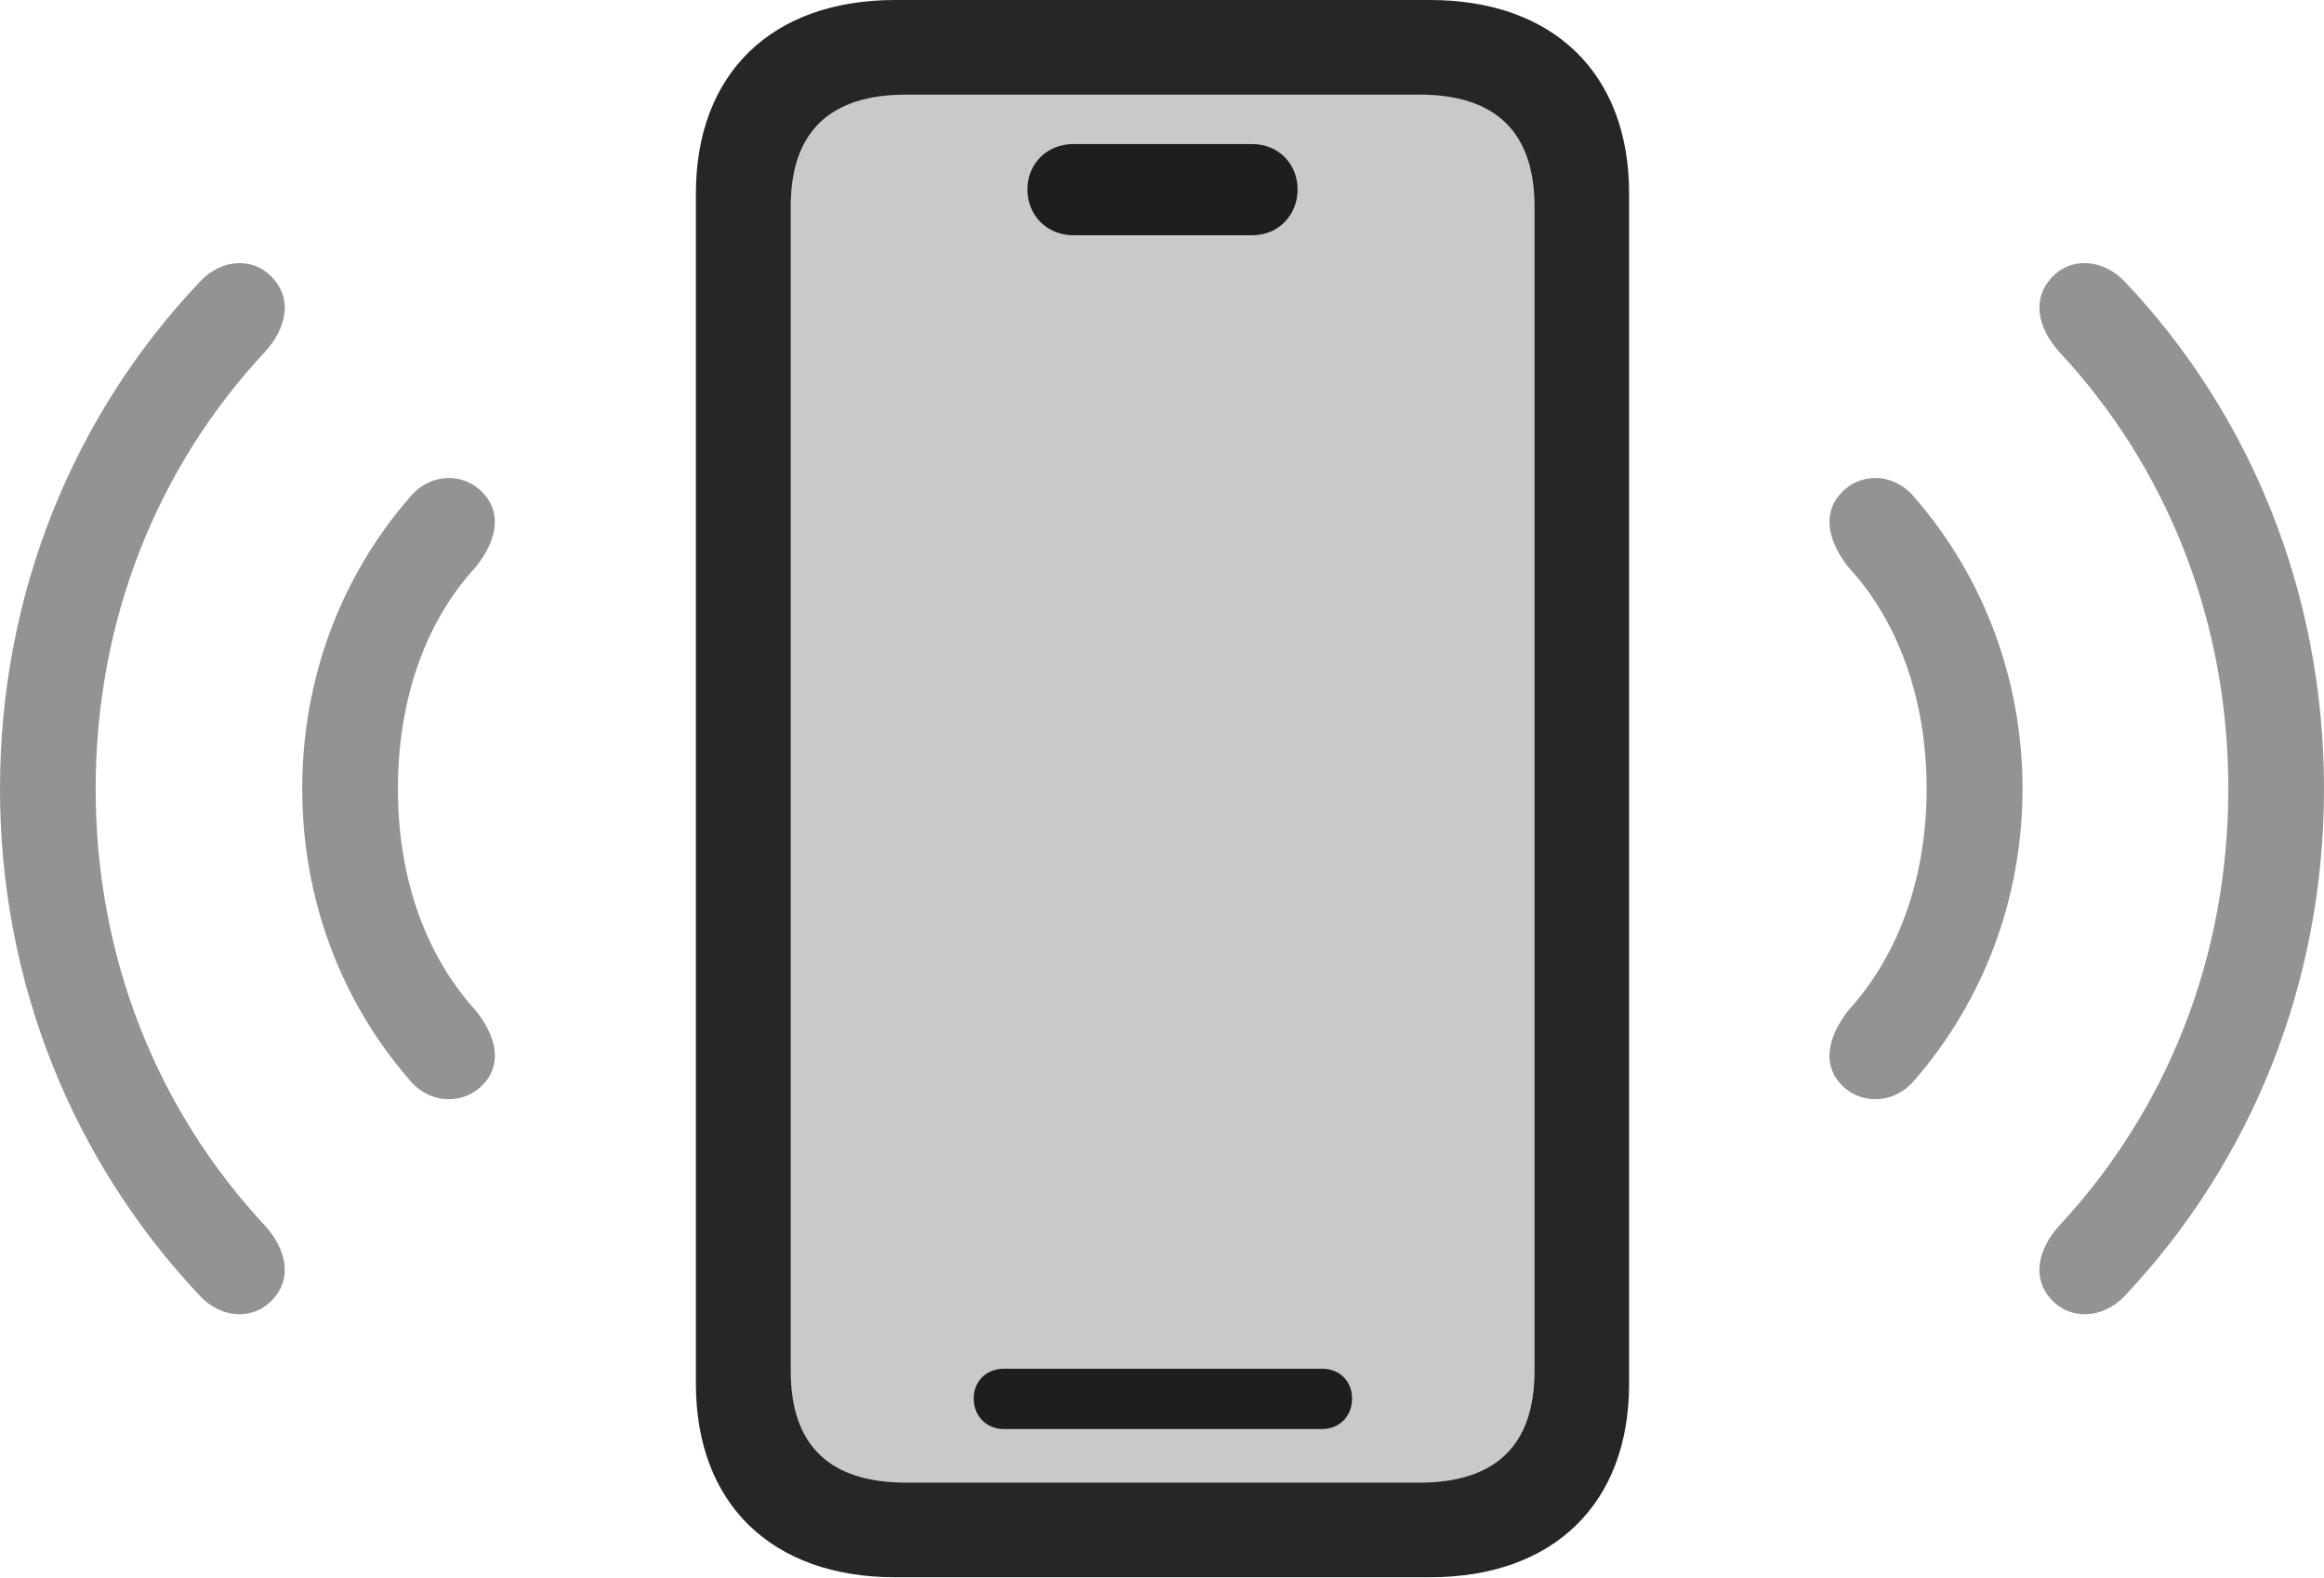 <?xml version="1.0" encoding="UTF-8"?>
<!--Generator: Apple Native CoreSVG 232.5-->
<!DOCTYPE svg
PUBLIC "-//W3C//DTD SVG 1.1//EN"
       "http://www.w3.org/Graphics/SVG/1.1/DTD/svg11.dtd">
<svg version="1.1" xmlns="http://www.w3.org/2000/svg" xmlns:xlink="http://www.w3.org/1999/xlink" width="148.115" height="100.561">
 <g>
  <rect height="100.561" opacity="0" width="148.115" x="0" y="0"/>
  <path d="M17.44 82.731C18.624 81.397 18.242 79.602 16.908 78.114C10.047 70.763 6.097 61.041 6.097 50.256C6.097 39.47 10.047 29.733 16.908 22.398C18.242 20.91 18.624 19.115 17.44 17.781C16.241 16.364 14.142 16.428 12.726 17.964C4.681 26.451 0 37.836 0 50.256C0 62.675 4.681 74.012 12.726 82.547C14.142 84.084 16.241 84.114 17.44 82.731ZM130.675 82.731C131.874 84.114 133.988 84.084 135.438 82.547C143.468 74.012 148.115 62.675 148.115 50.256C148.115 37.836 143.468 26.451 135.438 17.964C133.988 16.428 131.874 16.364 130.675 17.781C129.506 19.115 129.888 20.91 131.222 22.398C138.068 29.733 142.018 39.47 142.018 50.256C142.018 61.041 138.068 70.763 131.222 78.114C129.888 79.602 129.506 81.397 130.675 82.731Z" fill="#000000" fill-opacity="0.425"/>
  <path d="M30.855 69.027C32.039 67.693 31.57 65.965 30.341 64.41C26.972 60.718 25.359 55.682 25.359 50.256C25.359 44.83 26.972 39.745 30.341 36.102C31.57 34.547 32.039 32.819 30.855 31.485C29.622 30.068 27.388 30.084 26.073 31.736C21.734 36.737 19.262 43.23 19.262 50.256C19.262 57.282 21.734 63.775 26.073 68.776C27.388 70.413 29.622 70.41 30.855 69.027ZM117.275 69.027C118.508 70.41 120.727 70.413 122.057 68.776C126.381 63.775 128.901 57.282 128.901 50.256C128.901 43.23 126.381 36.737 122.057 31.736C120.727 30.084 118.508 30.068 117.275 31.485C116.091 32.819 116.578 34.547 117.774 36.102C121.143 39.745 122.789 44.83 122.789 50.256C122.789 55.682 121.143 60.718 117.774 64.41C116.578 65.965 116.091 67.693 117.275 69.027Z" fill="#000000" fill-opacity="0.425"/>
  <path d="M57.766 94.463C52.858 94.463 50.397 92.085 50.397 87.346L50.397 13.163C50.397 8.424 52.858 6.03 57.766 6.03L90.462 6.03C95.32 6.03 97.797 8.424 97.797 13.163L97.797 87.346C97.797 92.085 95.32 94.463 90.462 94.463Z" fill="#000000" fill-opacity="0.212"/>
  <path d="M57.043 100.493L91.136 100.493C99.004 100.493 103.827 95.809 103.827 88.176L103.827 12.317C103.827 4.685 99.004 0 91.136 0L57.043 0C49.19 0 44.352 4.685 44.352 12.317L44.352 88.176C44.352 95.809 49.19 100.493 57.043 100.493ZM57.766 94.463C52.858 94.463 50.397 92.085 50.397 87.346L50.397 13.163C50.397 8.424 52.858 6.03 57.766 6.03L90.462 6.03C95.32 6.03 97.797 8.424 97.797 13.163L97.797 87.346C97.797 92.085 95.32 94.463 90.462 94.463ZM63.989 91.05L84.257 91.05C85.363 91.05 86.17 90.244 86.17 89.103C86.17 87.978 85.363 87.206 84.257 87.206L63.989 87.206C62.883 87.206 62.058 87.978 62.058 89.103C62.058 90.244 62.883 91.05 63.989 91.05ZM68.402 14.989L79.81 14.989C81.457 14.989 82.698 13.732 82.698 12.067C82.698 10.42 81.457 9.179 79.81 9.179L68.402 9.179C66.737 9.179 65.481 10.42 65.481 12.067C65.481 13.732 66.737 14.989 68.402 14.989Z" fill="#000000" fill-opacity="0.85"/>
 </g>
</svg>

